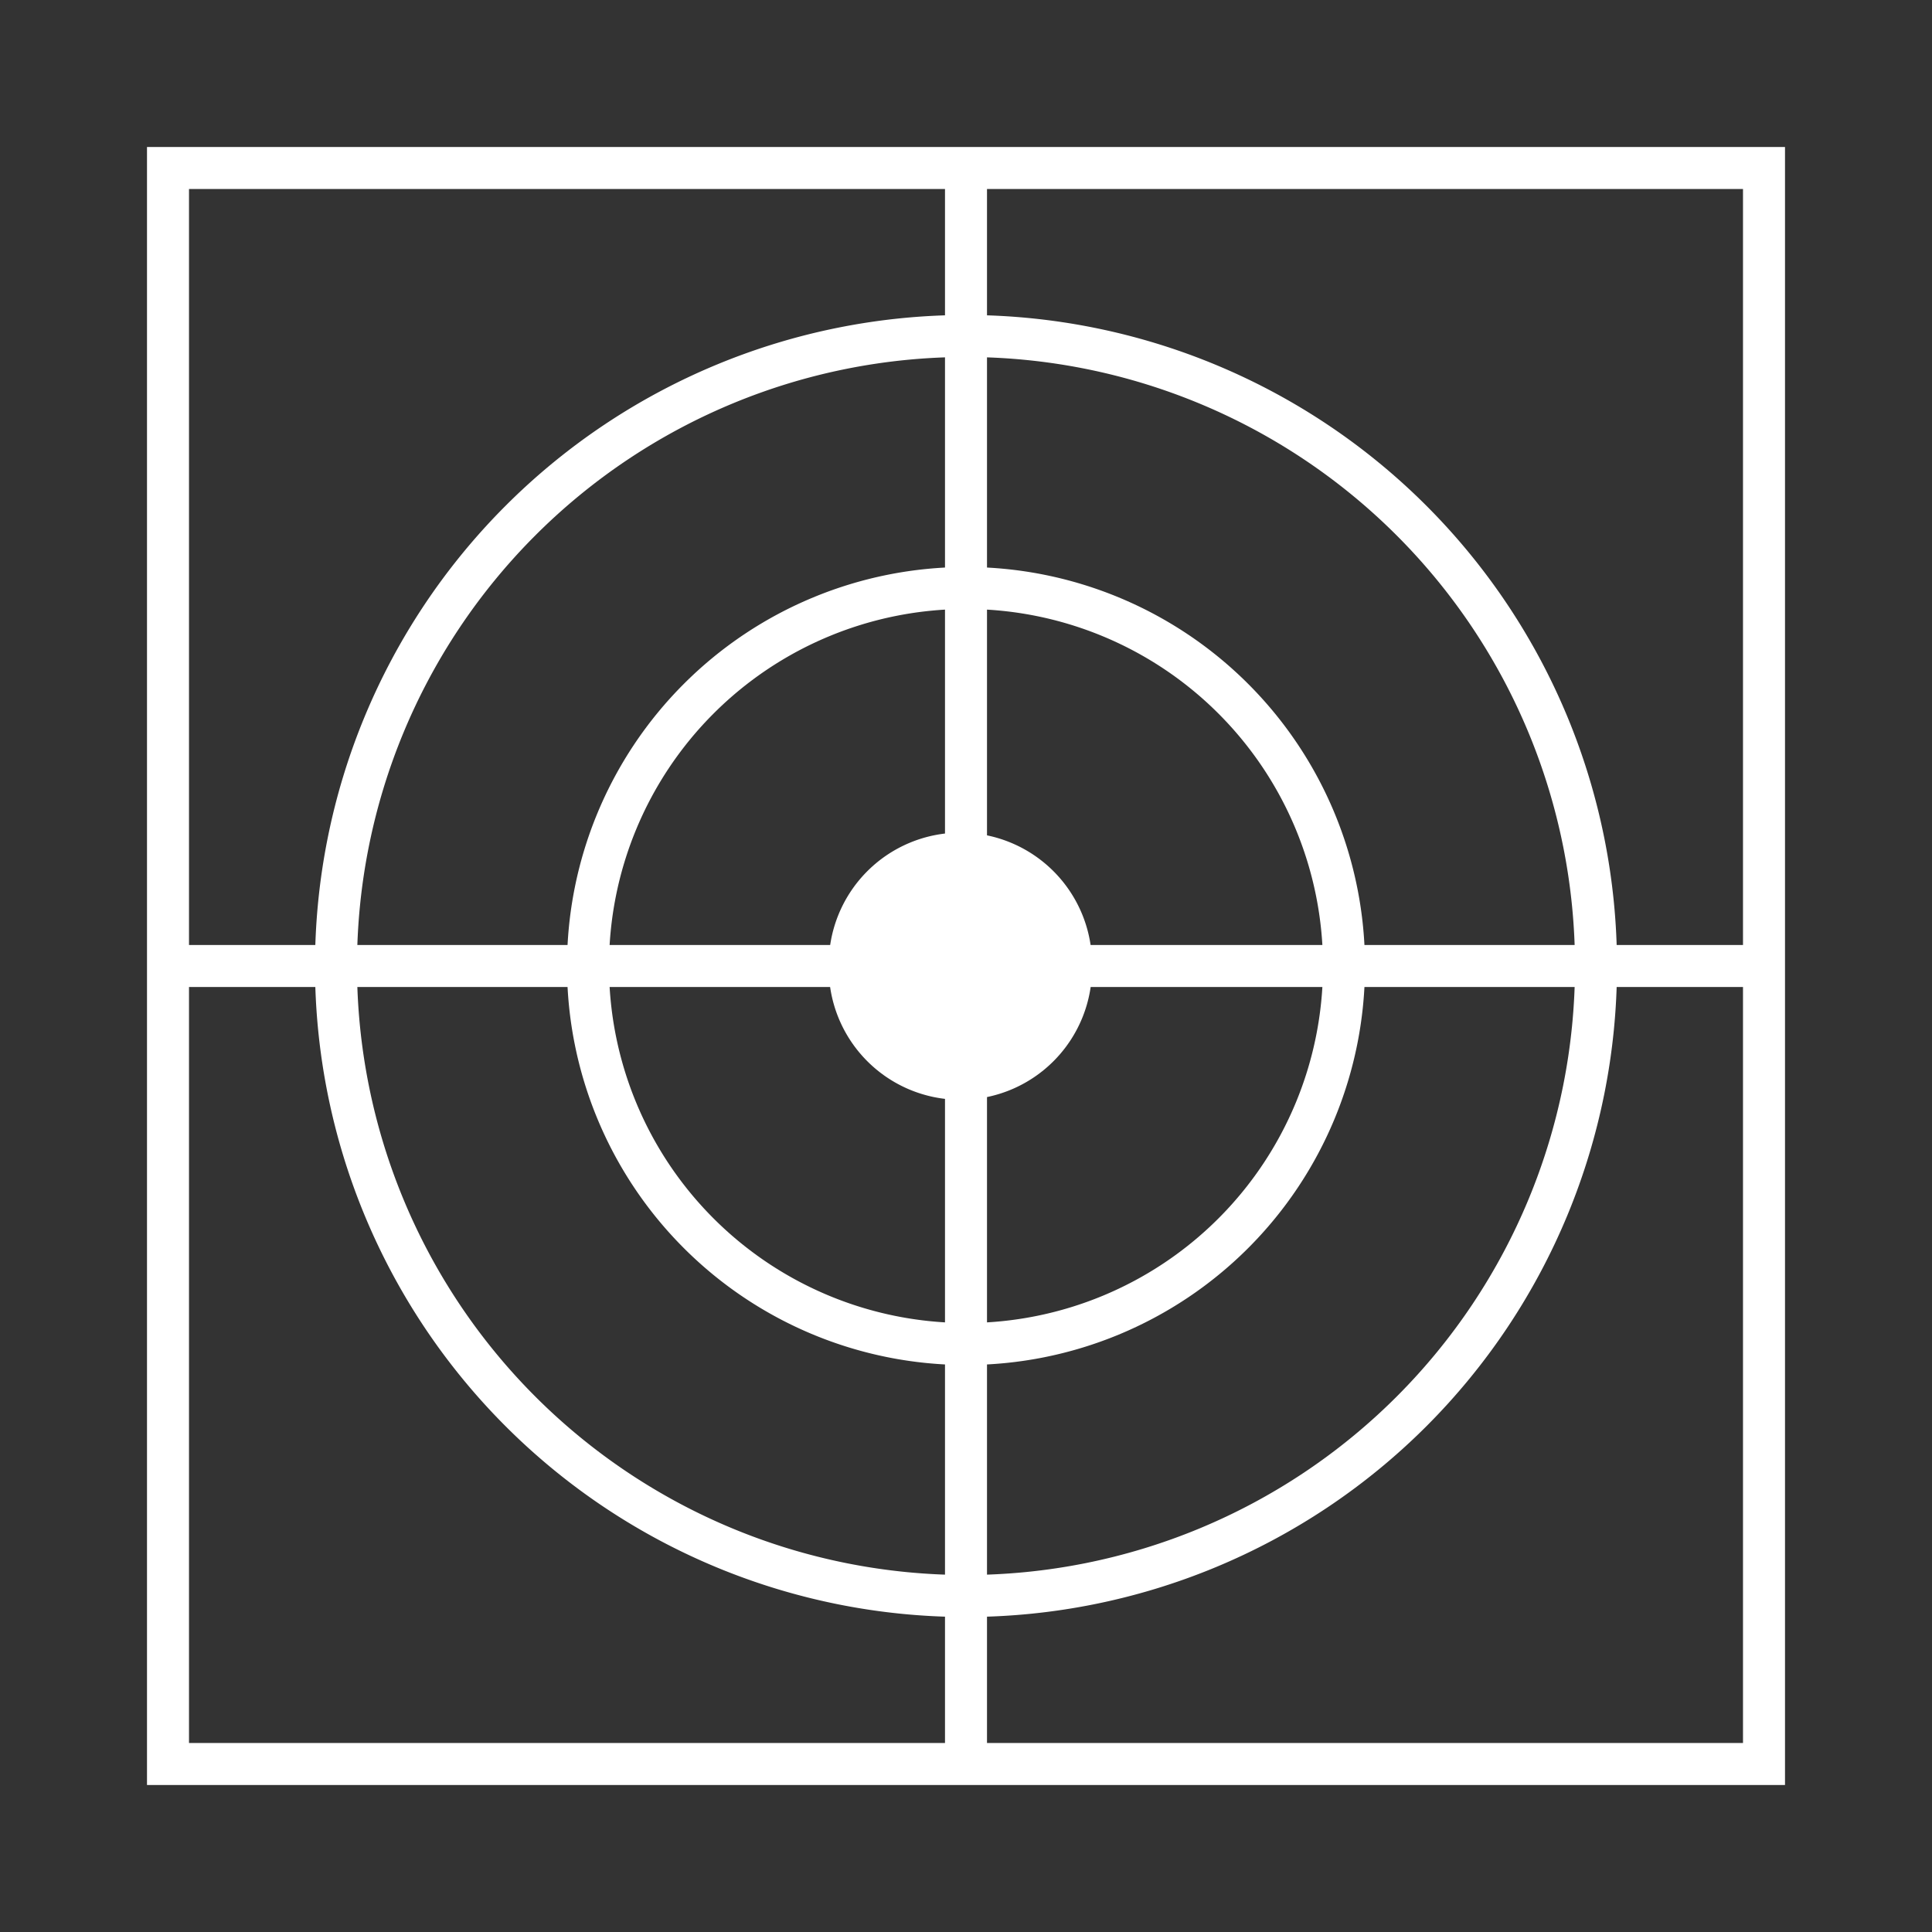 <?xml version="1.0" encoding="UTF-8" standalone="no"?>
<!-- Created with Inkscape (http://www.inkscape.org/) -->

<svg
   xmlns:dc="http://purl.org/dc/elements/1.1/"
   xmlns:cc="http://creativecommons.org/ns#"
   xmlns:rdf="http://www.w3.org/1999/02/22-rdf-syntax-ns#"
   xmlns:svg="http://www.w3.org/2000/svg"
   xmlns="http://www.w3.org/2000/svg"
   xmlns:sodipodi="http://sodipodi.sourceforge.net/DTD/sodipodi-0.dtd"
   xmlns:inkscape="http://www.inkscape.org/namespaces/inkscape"
   width="46"
   height="46"
   id="svg2401"
   sodipodi:version="0.32"
   inkscape:version="0.47pre4 r22446"
   version="1.0"
   sodipodi:docname="button-set-home.svg"
   inkscape:output_extension="org.inkscape.output.svg.inkscape"
   inkscape:export-filename="/home/phooky/makerbot/ReplicatorG/resources/images/button-set-home.png"
   inkscape:export-xdpi="90"
   inkscape:export-ydpi="90">
  <rect width="100%" height="100%" fill="#333333" stroke="none"/>
  <defs
     id="defs2403">
    <inkscape:perspective
       sodipodi:type="inkscape:persp3d"
       inkscape:vp_x="0 : 526.18109 : 1"
       inkscape:vp_y="0 : 1000 : 0"
       inkscape:vp_z="744.09448 : 526.18109 : 1"
       inkscape:persp3d-origin="372.04724 : 350.78739 : 1"
       id="perspective2409" />
    <inkscape:perspective
       id="perspective2827"
       inkscape:persp3d-origin="0.5 : 0.33333333 : 1"
       inkscape:vp_z="1 : 0.5 : 1"
       inkscape:vp_y="0 : 1000 : 0"
       inkscape:vp_x="0 : 0.5 : 1"
       sodipodi:type="inkscape:persp3d" />
    <inkscape:perspective
       id="perspective2893"
       inkscape:persp3d-origin="0.5 : 0.33333333 : 1"
       inkscape:vp_z="1 : 0.5 : 1"
       inkscape:vp_y="0 : 1000 : 0"
       inkscape:vp_x="0 : 0.5 : 1"
       sodipodi:type="inkscape:persp3d" />
  </defs>
  <sodipodi:namedview
     id="base"
     pagecolor="#ffffff"
     bordercolor="#666666"
     borderopacity="1.0"
     gridtolerance="10000"
     guidetolerance="10"
     objecttolerance="10"
     inkscape:pageopacity="0.0"
     inkscape:pageshadow="2"
     inkscape:zoom="15.524923"
     inkscape:cx="9.5453139"
     inkscape:cy="21.555844"
     inkscape:document-units="px"
     inkscape:current-layer="layer1"
     showgrid="true"
     showguides="true"
     inkscape:guide-bbox="true"
     inkscape:window-width="1400"
     inkscape:window-height="976"
     inkscape:window-x="0"
     inkscape:window-y="25"
     inkscape:snap-global="true"
     inkscape:window-maximized="1"
     inkscape:snap-grids="true"
     inkscape:snap-to-guides="false">
    <inkscape:grid
       type="xygrid"
       id="grid2411"
       visible="true"
       enabled="true" />
    <sodipodi:guide
       orientation="0,1"
       position="21.043,23.047"
       id="guide2417" />
    <sodipodi:guide
       orientation="1,0"
       position="22.864,26.69"
       id="guide2817" />
  </sodipodi:namedview>
  <g
     inkscape:label="Layer 1"
     inkscape:groupmode="layer"
     id="layer1">
    <rect
       style="fill:none;stroke:#ffffff;stroke-opacity:1"
       id="box"
       width="38"
       height="38"
       x="4"
       y="4" />
    <path
       sodipodi:type="arc"
       style="fill:none;fill-opacity:1;stroke:#ffffff;stroke-width:1;stroke-linecap:butt;stroke-miterlimit:4;stroke-opacity:1;stroke-dasharray:none"
       id="path3616"
       sodipodi:cx="23"
       sodipodi:cy="23"
       sodipodi:rx="15"
       sodipodi:ry="15"
       d="M 38,23 A 15,15 0 1 1 8,23 15,15 0 1 1 38,23 z" />
    <path
       sodipodi:type="arc"
       style="fill:none;fill-opacity:1;stroke:#ffffff;stroke-width:1;stroke-linecap:butt;stroke-miterlimit:4;stroke-opacity:1;stroke-dasharray:none"
       id="path3618"
       sodipodi:cx="23"
       sodipodi:cy="23"
       sodipodi:rx="9"
       sodipodi:ry="9"
       d="m 32,23 a 9,9 0 1 1 -18,0 9,9 0 1 1 18,0 z" />
    <path
       sodipodi:type="arc"
       style="fill:#ffffff;fill-opacity:1;stroke:#ffffff;stroke-width:2;stroke-linecap:butt;stroke-miterlimit:4;stroke-opacity:1;stroke-dasharray:none"
       id="path3620"
       sodipodi:cx="22.866459"
       sodipodi:cy="23.004717"
       sodipodi:rx="2.1335413"
       sodipodi:ry="2.1335413"
       d="m 25,23.005 a 2.134,2.134 0 1 1 -4.267,0 2.134,2.134 0 1 1 4.267,0 z" />
    <path
       style="fill:none;stroke:#ffffff;stroke-width:1px;stroke-linecap:butt;stroke-linejoin:miter;stroke-opacity:1"
       d="m 23,4 0,38"
       id="path3622" />
    <path
       style="fill:none;stroke:#ffffff;stroke-width:1px;stroke-linecap:butt;stroke-linejoin:miter;stroke-opacity:1"
       d="m 4,23 38,0 0,0"
       id="path3624" />
  </g>
</svg>
